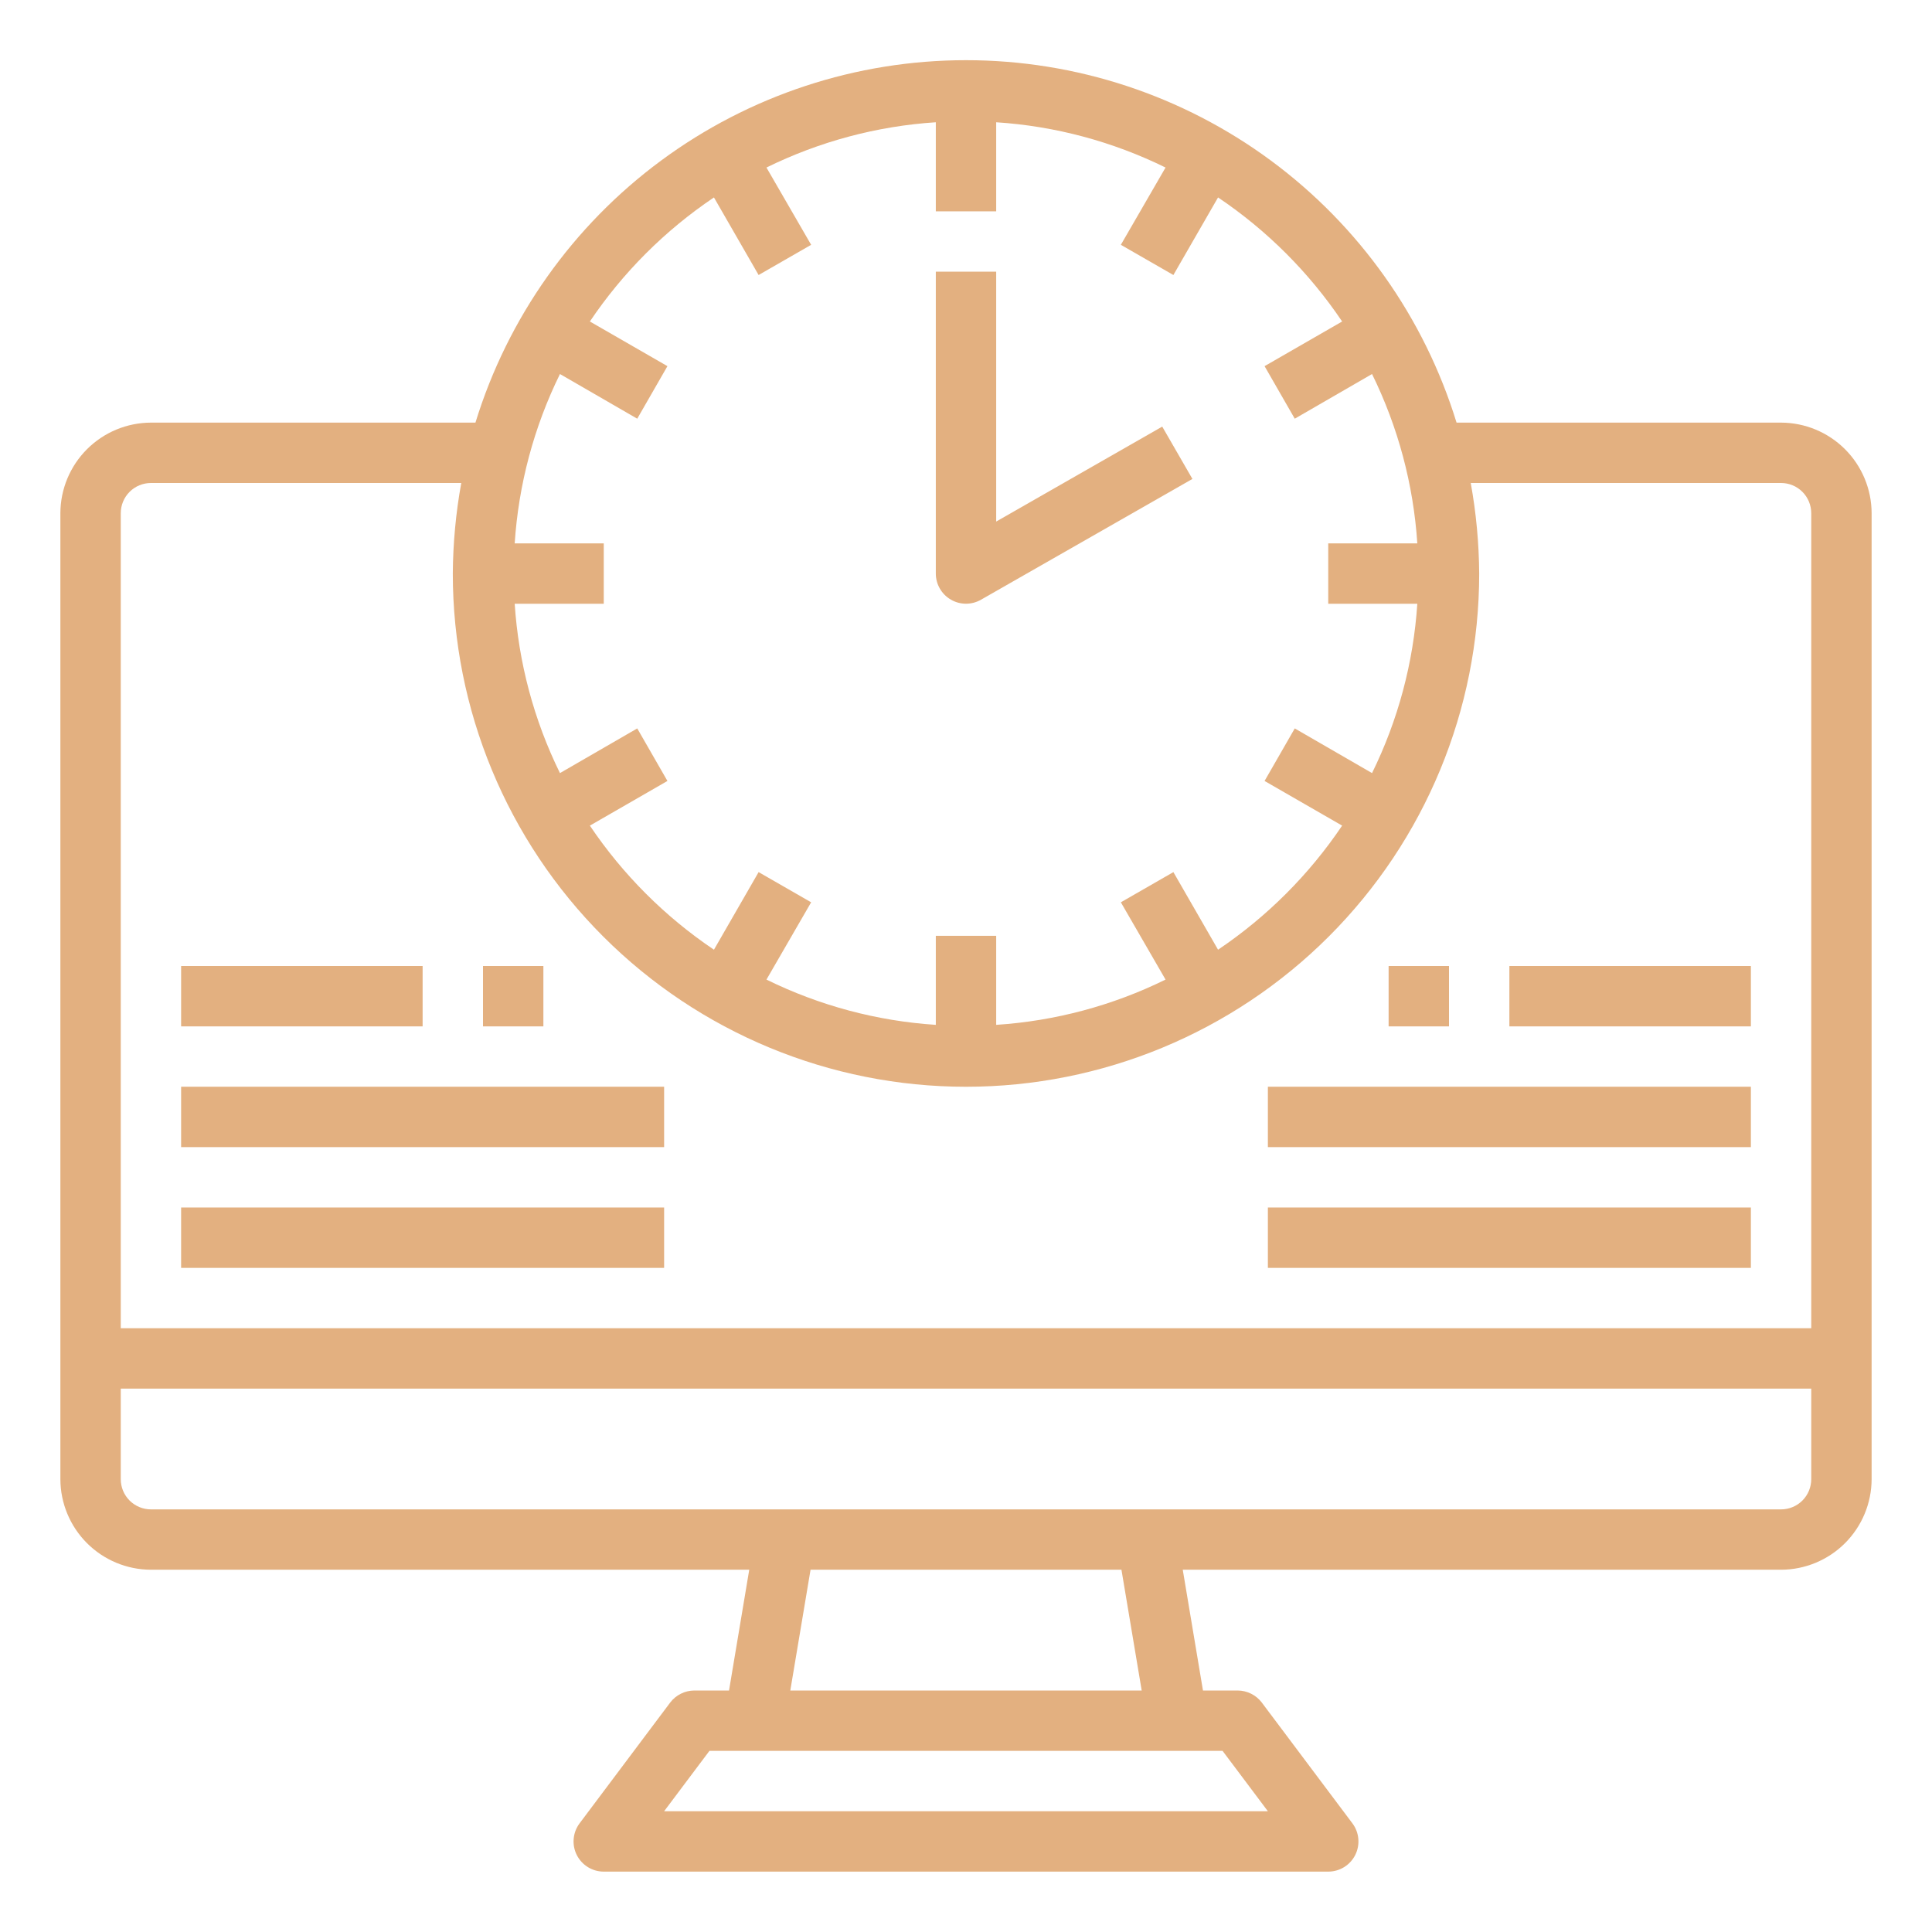 <svg width="67" height="67" viewBox="0 0 67 67" fill="none" xmlns="http://www.w3.org/2000/svg">
<path d="M61.766 14.656H50.512C49.393 11.017 47.138 7.833 44.076 5.57C41.014 3.308 37.307 2.087 33.5 2.087C29.693 2.087 25.986 3.308 22.924 5.57C19.862 7.833 17.607 11.017 16.488 14.656H5.234C4.402 14.659 3.605 14.99 3.016 15.579C2.428 16.167 2.096 16.965 2.094 17.797V51.297C2.096 52.129 2.428 52.926 3.016 53.515C3.605 54.103 4.402 54.435 5.234 54.437H25.983L25.282 58.625H24.078C23.916 58.626 23.756 58.664 23.611 58.737C23.465 58.81 23.339 58.914 23.241 59.044L20.1 63.231C19.983 63.387 19.912 63.572 19.895 63.765C19.877 63.959 19.914 64.154 20.001 64.328C20.088 64.501 20.222 64.648 20.387 64.75C20.552 64.852 20.743 64.906 20.938 64.906H46.062C46.257 64.906 46.447 64.852 46.613 64.75C46.778 64.648 46.912 64.501 46.999 64.328C47.086 64.154 47.123 63.959 47.105 63.765C47.088 63.572 47.017 63.387 46.9 63.231L43.759 59.044C43.661 58.914 43.535 58.81 43.389 58.737C43.244 58.664 43.084 58.626 42.922 58.625H41.718L41.017 54.437H61.766C62.598 54.435 63.395 54.103 63.984 53.515C64.572 52.926 64.904 52.129 64.906 51.297V17.797C64.904 16.965 64.572 16.167 63.984 15.579C63.395 14.99 62.598 14.659 61.766 14.656ZM17.849 18.844C17.983 16.802 18.516 14.807 19.419 12.971L22.099 14.52L23.146 12.698L20.456 11.149C21.599 9.451 23.06 7.99 24.759 6.847L26.308 9.537L28.13 8.49L26.58 5.81C28.416 4.907 30.412 4.373 32.453 4.24V7.328H34.547V4.24C36.589 4.373 38.584 4.907 40.42 5.81L38.87 8.49L40.692 9.537L42.241 6.847C43.94 7.99 45.401 9.451 46.544 11.149L43.854 12.698L44.901 14.52L47.581 12.971C48.484 14.807 49.017 16.802 49.151 18.844H46.062V20.938H49.151C49.017 22.979 48.484 24.975 47.581 26.81L44.901 25.261L43.854 27.083L46.544 28.632C45.401 30.33 43.94 31.791 42.241 32.935L40.692 30.244L38.87 31.291L40.42 33.971C38.584 34.874 36.589 35.408 34.547 35.541V32.453H32.453V35.541C30.412 35.408 28.416 34.874 26.58 33.971L28.13 31.291L26.308 30.244L24.759 32.935C23.06 31.791 21.599 30.33 20.456 28.632L23.146 27.083L22.099 25.261L19.419 26.81C18.516 24.975 17.983 22.979 17.849 20.938H20.938V18.844H17.849ZM42.398 60.719L43.969 62.812H23.031L24.602 60.719H42.398ZM27.407 58.625L28.109 54.437H38.891L39.593 58.625H27.407ZM62.812 51.297C62.812 51.575 62.702 51.841 62.506 52.037C62.31 52.233 62.043 52.344 61.766 52.344H5.234C4.957 52.344 4.69 52.233 4.494 52.037C4.298 51.841 4.188 51.575 4.188 51.297V48.156H62.812V51.297ZM62.812 46.062H4.188V17.797C4.188 17.519 4.298 17.253 4.494 17.057C4.69 16.86 4.957 16.75 5.234 16.75H15.996C15.808 17.786 15.71 18.837 15.703 19.891C15.703 24.611 17.578 29.137 20.916 32.475C24.253 35.812 28.78 37.688 33.5 37.688C38.22 37.688 42.747 35.812 46.084 32.475C49.422 29.137 51.297 24.611 51.297 19.891C51.29 18.837 51.192 17.786 51.004 16.75H61.766C62.043 16.75 62.31 16.86 62.506 17.057C62.702 17.253 62.812 17.519 62.812 17.797V46.062Z" fill="#E3B080"/>
<path d="M32.977 20.796C33.136 20.888 33.316 20.936 33.5 20.936C33.684 20.936 33.864 20.888 34.023 20.796L41.352 16.609L40.305 14.794L34.547 18.087V9.422H32.453V19.891C32.453 20.074 32.502 20.255 32.594 20.413C32.685 20.572 32.818 20.704 32.977 20.796Z" fill="#E3B080"/>
<path d="M6.281 41.875H23.031V43.969H6.281V41.875Z" fill="#E3B080"/>
<path d="M48.156 33.5H50.25V35.594H48.156V33.5Z" fill="#E3B080"/>
<path d="M43.969 37.687H60.719V39.781H43.969V37.687Z" fill="#E3B080"/>
<path d="M43.969 41.875H60.719V43.969H43.969V41.875Z" fill="#E3B080"/>
<path d="M52.344 33.5H60.719V35.594H52.344V33.5Z" fill="#E3B080"/>
<path d="M16.75 33.5H18.844V35.594H16.75V33.5Z" fill="#E3B080"/>
<path d="M6.281 37.687H23.031V39.781H6.281V37.687Z" fill="#E3B080"/>
<path d="M6.281 33.5H14.656V35.594H6.281V33.5Z" fill="#E3B080"/>
</svg>

